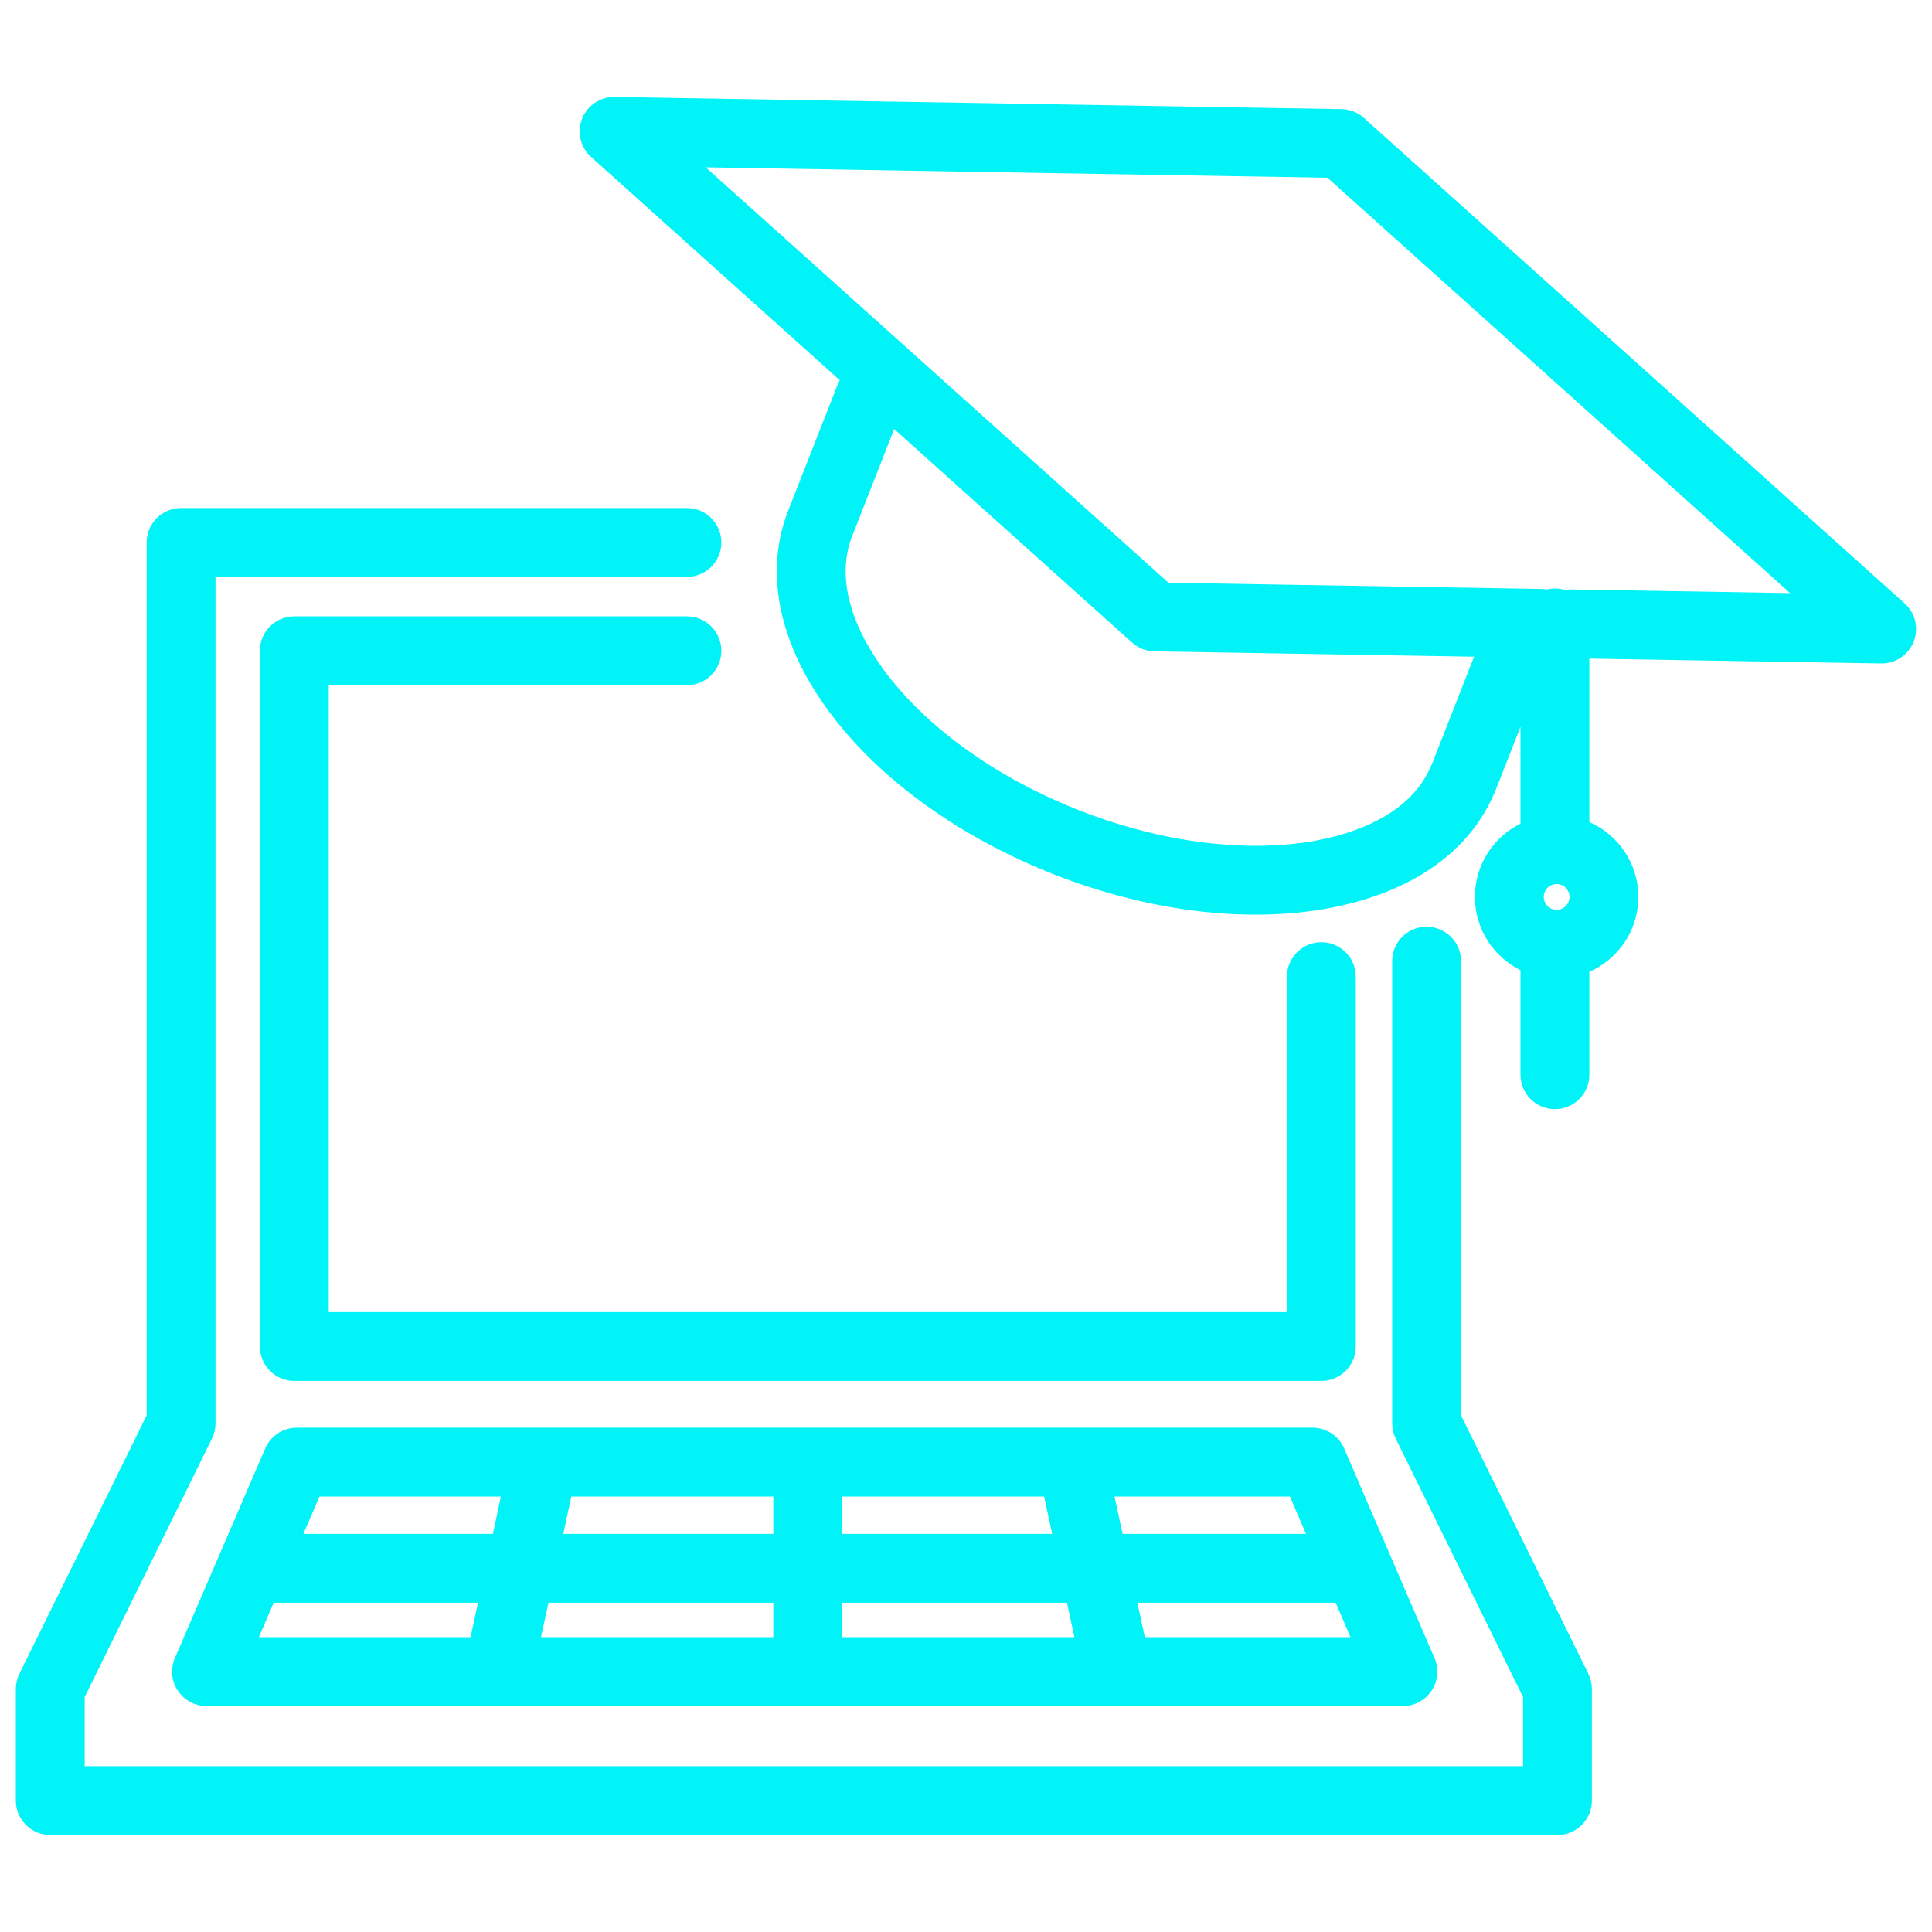 <svg xmlns="http://www.w3.org/2000/svg" xmlns:xlink="http://www.w3.org/1999/xlink" width="500" zoomAndPan="magnify" viewBox="0 0 375 375" height="500" preserveAspectRatio="xMidYMid meet" version="1.0"><defs><clipPath id="46990a3700"><path d="M 3.074 98.57 L 309 98.57 L 309 356.172 L 3.074 356.172 Z M 3.074 98.57 " clip-rule="nonzero"/></clipPath><clipPath id="50bb3cd2e9"><path d="M 112.434 18.82 L 371.914 18.82 L 371.914 215.434 L 112.434 215.434 Z M 112.434 18.82 " clip-rule="nonzero"/></clipPath></defs><g clip-path="url(#46990a3700)"><path fill="#00f3f7" d="M 283.582 274.711 L 283.582 186.555 C 283.582 182.867 280.59 179.875 276.902 179.875 C 274.406 179.875 272.238 181.242 271.09 183.266 C 270.539 184.238 270.223 185.359 270.223 186.555 L 270.223 276.27 C 270.223 277.293 270.457 278.305 270.906 279.223 L 295.621 329.395 L 295.621 342.812 L 16.434 342.812 L 16.434 329.395 L 41.141 279.223 C 41.594 278.301 41.828 277.293 41.828 276.27 L 41.828 111.969 L 133.332 111.969 C 135.824 111.969 137.996 110.602 139.145 108.578 C 139.695 107.605 140.012 106.484 140.012 105.289 C 140.012 101.602 137.023 98.609 133.332 98.609 L 35.148 98.609 C 31.461 98.609 28.469 101.602 28.469 105.289 L 28.469 274.711 L 3.762 324.887 C 3.309 325.801 3.074 326.812 3.074 327.836 L 3.074 349.492 C 3.074 353.184 6.066 356.172 9.754 356.172 L 302.305 356.172 C 305.992 356.172 308.984 353.184 308.984 349.492 L 308.984 327.836 C 308.984 326.812 308.75 325.801 308.297 324.887 L 283.582 274.711 " fill-opacity="1" fill-rule="nonzero"/></g><path fill="#00f3f7" d="M 256.473 182.883 C 253.887 182.883 251.645 184.355 250.535 186.512 C 250.062 187.426 249.793 188.461 249.793 189.562 L 249.793 254.676 L 63.805 254.676 L 63.805 132.992 L 133.332 132.992 C 135.922 132.992 138.164 131.516 139.273 129.363 C 139.742 128.445 140.012 127.414 140.012 126.312 C 140.012 122.625 137.023 119.633 133.332 119.633 L 57.125 119.633 C 53.434 119.633 50.441 122.625 50.441 126.312 L 50.441 261.355 C 50.441 265.047 53.434 268.039 57.125 268.039 L 256.473 268.039 C 260.164 268.039 263.156 265.047 263.156 261.355 L 263.156 189.562 C 263.156 185.871 260.164 182.883 256.473 182.883 " fill-opacity="1" fill-rule="nonzero"/><path fill="#00f3f7" d="M 222.215 317.785 L 220.773 311.09 L 259.258 311.09 L 262.141 317.785 Z M 216.332 290.477 L 250.375 290.477 L 253.5 297.73 L 217.895 297.73 Z M 163.461 317.785 L 163.461 311.09 L 207.105 311.09 L 208.547 317.785 Z M 150.098 297.73 L 109.328 297.73 L 110.891 290.477 L 150.098 290.477 Z M 150.098 317.785 L 105.008 317.785 L 106.449 311.09 L 150.098 311.09 Z M 95.66 297.73 L 58.879 297.73 L 62.004 290.477 L 97.223 290.477 Z M 91.34 317.785 L 50.238 317.785 L 53.121 311.09 L 92.781 311.09 Z M 163.461 290.477 L 202.664 290.477 L 204.23 297.73 L 163.461 297.73 Z M 254.77 277.113 L 57.609 277.113 C 54.941 277.113 52.531 278.703 51.473 281.152 L 33.949 321.824 C 33.059 323.887 33.27 326.262 34.504 328.137 C 35.738 330.016 37.836 331.145 40.086 331.145 L 272.297 331.145 C 272.301 331.145 272.305 331.145 272.309 331.145 C 276 331.145 278.988 328.156 278.988 324.465 C 278.988 323.375 278.727 322.344 278.262 321.434 L 260.902 281.148 C 259.852 278.699 257.438 277.113 254.77 277.113 " fill-opacity="1" fill-rule="nonzero"/><g clip-path="url(#50bb3cd2e9)"><path fill="#00f3f7" d="M 305.09 114.414 C 305.051 114.414 305.012 114.414 304.977 114.414 C 304.574 114.414 304.184 114.461 303.801 114.527 C 303.172 114.332 302.504 114.227 301.809 114.227 C 301.258 114.227 300.73 114.301 300.219 114.426 C 299.887 114.367 299.547 114.324 299.195 114.316 L 262.031 113.699 L 226.801 113.109 L 200.57 89.562 L 136.977 32.477 L 257.664 34.5 L 347.461 115.121 Z M 302.141 176.594 C 300.762 176.594 299.641 175.473 299.641 174.094 C 299.641 172.715 300.762 171.594 302.141 171.594 C 303.52 171.594 304.641 172.715 304.641 174.094 C 304.641 175.473 303.52 176.594 302.141 176.594 Z M 278.102 147.883 C 278.043 148.008 277.984 148.141 277.93 148.27 C 277.902 148.348 277.871 148.426 277.844 148.508 C 277.812 148.578 277.777 148.656 277.738 148.746 C 277.613 149.047 277.469 149.34 277.324 149.633 C 275.969 152.422 273.867 154.875 271.094 156.922 C 269.598 158.023 267.875 159.031 265.973 159.918 L 265.5 160.125 C 258.719 163.156 249.992 164.531 240.285 164.098 C 239.137 164.047 237.984 163.965 236.816 163.863 C 232.898 163.523 228.898 162.906 224.883 162.016 C 221.629 161.293 218.309 160.375 215.02 159.293 C 213.102 158.656 211.23 157.984 209.457 157.289 C 209.023 157.117 208.598 156.941 208.176 156.766 L 207.754 156.59 C 202.547 154.441 197.594 151.926 193.035 149.117 C 187.914 145.961 183.285 142.449 179.277 138.688 C 174.672 134.355 170.961 129.73 168.367 125.121 C 167.617 123.785 166.957 122.453 166.398 121.133 C 166.059 120.324 165.742 119.473 165.457 118.602 C 165.125 117.586 164.855 116.602 164.66 115.691 C 164.004 112.613 163.961 109.672 164.539 106.953 C 164.66 106.383 164.777 105.906 164.902 105.488 C 165.043 105.023 165.191 104.598 165.352 104.188 C 165.352 104.188 165.352 104.188 165.352 104.184 C 165.359 104.164 165.367 104.145 165.375 104.125 L 173.562 83.273 L 219.73 124.719 C 220.93 125.793 222.473 126.402 224.082 126.43 L 286.121 127.465 Z M 369.699 117.125 L 264.734 22.891 C 263.535 21.816 261.992 21.211 260.383 21.184 L 119.309 18.82 C 116.516 18.777 114 20.461 112.98 23.059 C 111.961 25.652 112.66 28.609 114.738 30.473 L 163.004 73.801 C 162.852 74.07 162.711 74.352 162.594 74.648 L 152.945 99.219 C 152.941 99.23 152.938 99.238 152.934 99.25 C 152.93 99.262 152.922 99.277 152.918 99.293 C 152.629 100.031 152.355 100.82 152.113 101.617 C 151.879 102.402 151.664 103.246 151.465 104.195 C 150.707 107.77 150.582 111.504 151.066 115.324 C 151.199 116.371 151.367 117.426 151.594 118.484 C 151.887 119.863 152.281 121.301 152.758 122.762 C 153.16 123.98 153.605 125.176 154.086 126.316 C 156.336 131.66 159.746 137.023 164.102 142.113 C 165.945 144.273 167.957 146.383 170.129 148.422 C 174.789 152.801 180.137 156.863 186.023 160.492 C 191.195 163.676 196.789 166.52 202.652 168.941 L 203.051 169.105 C 203.555 169.312 204.059 169.523 204.574 169.723 C 206.574 170.512 208.68 171.27 210.836 171.98 C 214.547 173.203 218.297 174.238 221.984 175.059 C 225.164 175.766 228.332 176.316 231.48 176.723 C 234.242 177.078 236.984 177.324 239.688 177.445 C 241.039 177.504 242.379 177.535 243.703 177.535 C 248.914 177.535 253.895 177.07 258.543 176.164 C 263.016 175.289 267.184 174.008 270.938 172.328 L 271.094 172.262 C 271.266 172.188 271.438 172.113 271.609 172.031 C 274.32 170.77 276.812 169.305 279.023 167.676 C 283.555 164.332 287.027 160.23 289.336 155.484 C 289.539 155.07 289.785 154.559 290.031 153.98 L 290.055 153.926 C 290.16 153.707 290.258 153.488 290.348 153.258 C 290.359 153.23 290.371 153.199 290.383 153.172 L 295.129 141.082 L 295.129 159.871 C 289.891 162.465 286.277 167.863 286.277 174.094 C 286.277 180.324 289.891 185.723 295.129 188.316 L 295.129 208.605 C 295.129 212.293 298.117 215.285 301.809 215.285 C 305.496 215.285 308.492 212.293 308.492 208.605 L 308.492 188.629 C 314.086 186.172 318 180.582 318 174.094 C 318 167.605 314.086 162.016 308.492 159.562 L 308.492 127.836 L 365.125 128.777 C 365.16 128.777 365.199 128.777 365.234 128.777 C 367.977 128.777 370.445 127.098 371.449 124.539 C 372.473 121.941 371.773 118.988 369.699 117.125 " fill-opacity="1" fill-rule="nonzero"/></g></svg>